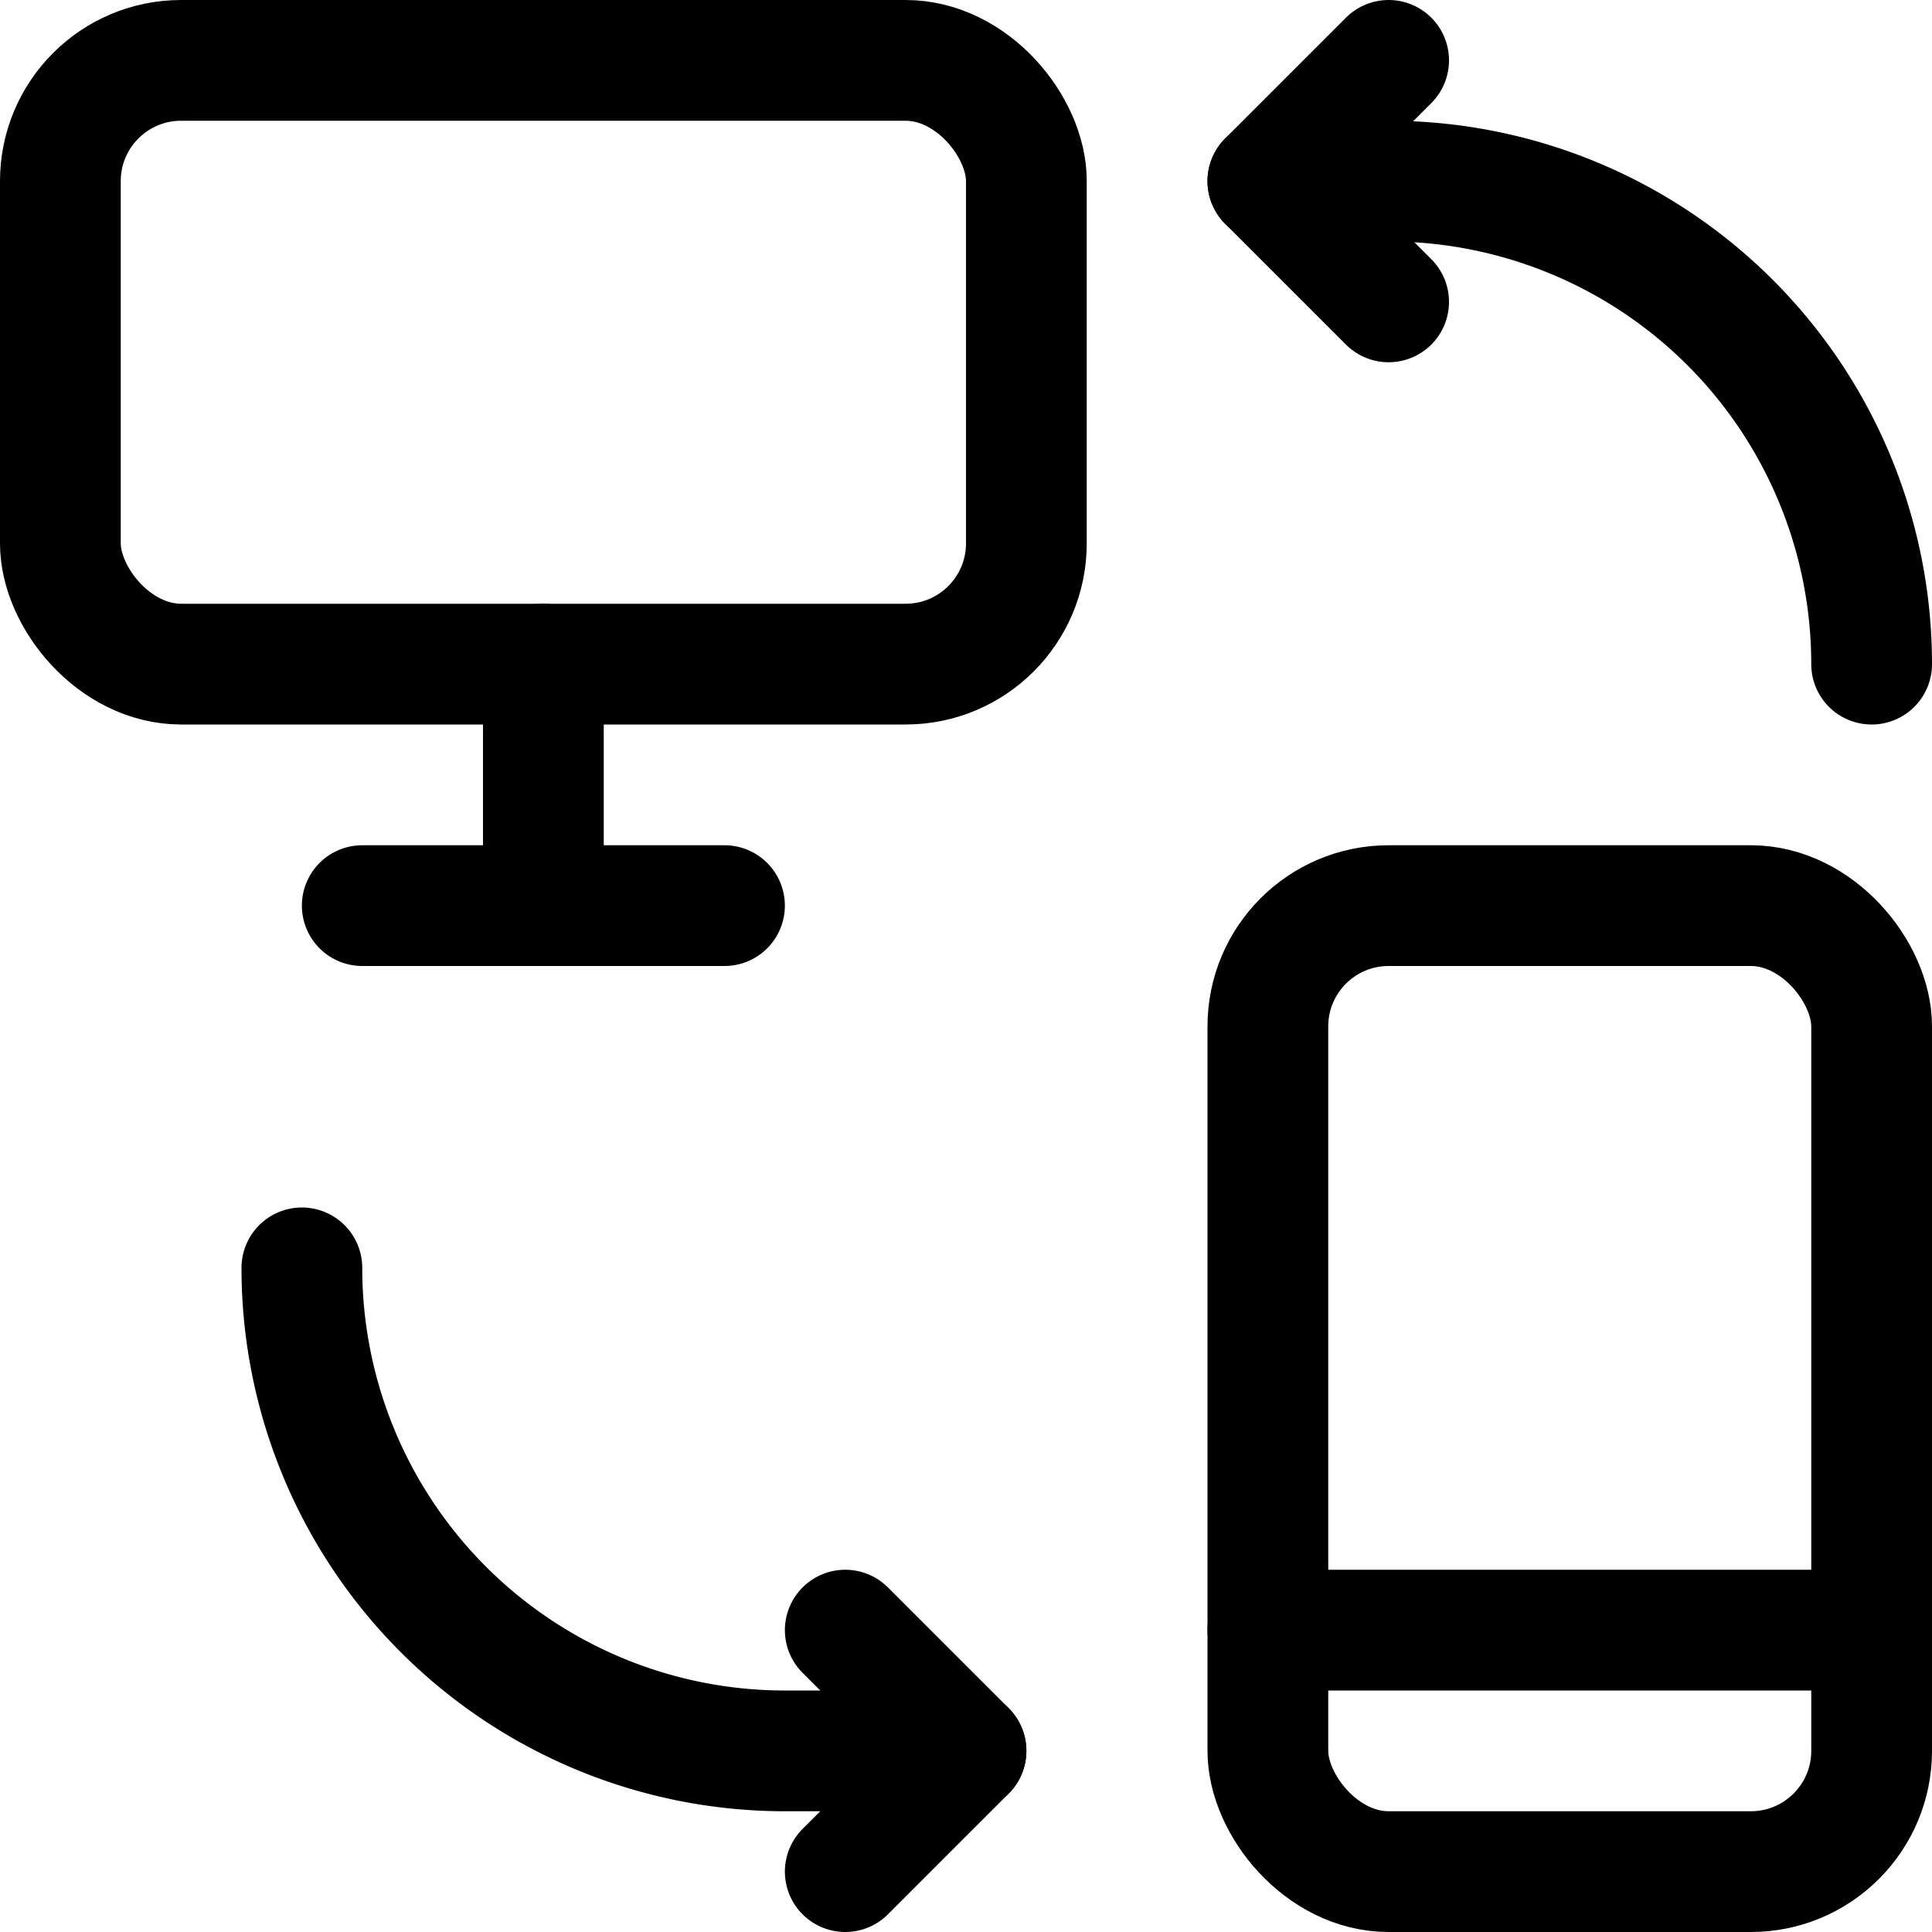 <svg xmlns="http://www.w3.org/2000/svg" width="24" height="24" viewBox="0 0 24 24"><defs><style>.a{fill:none;stroke:#000;stroke-linecap:round;stroke-linejoin:round;stroke-width:1.5px}</style></defs><rect width="12" height="7.5" x=".75" y=".75" class="a" rx="1.5" ry="1.5"/><path d="M6.75 8.25v3m-2.25 0H9" class="a"/><rect width="7.5" height="12" x="15.75" y="11.25" class="a" rx="1.5" ry="1.5"/><path d="M15.75 20.25h7.5m-19.5-4.5a6 6 0 0 0 6 6H12m11.25-13.5a6 6 0 0 0-6-6h-1.5" class="a"/><path d="m17.25.75-1.5 1.5 1.5 1.5m-6.75 19.5 1.5-1.5-1.5-1.5" class="a"/></svg>